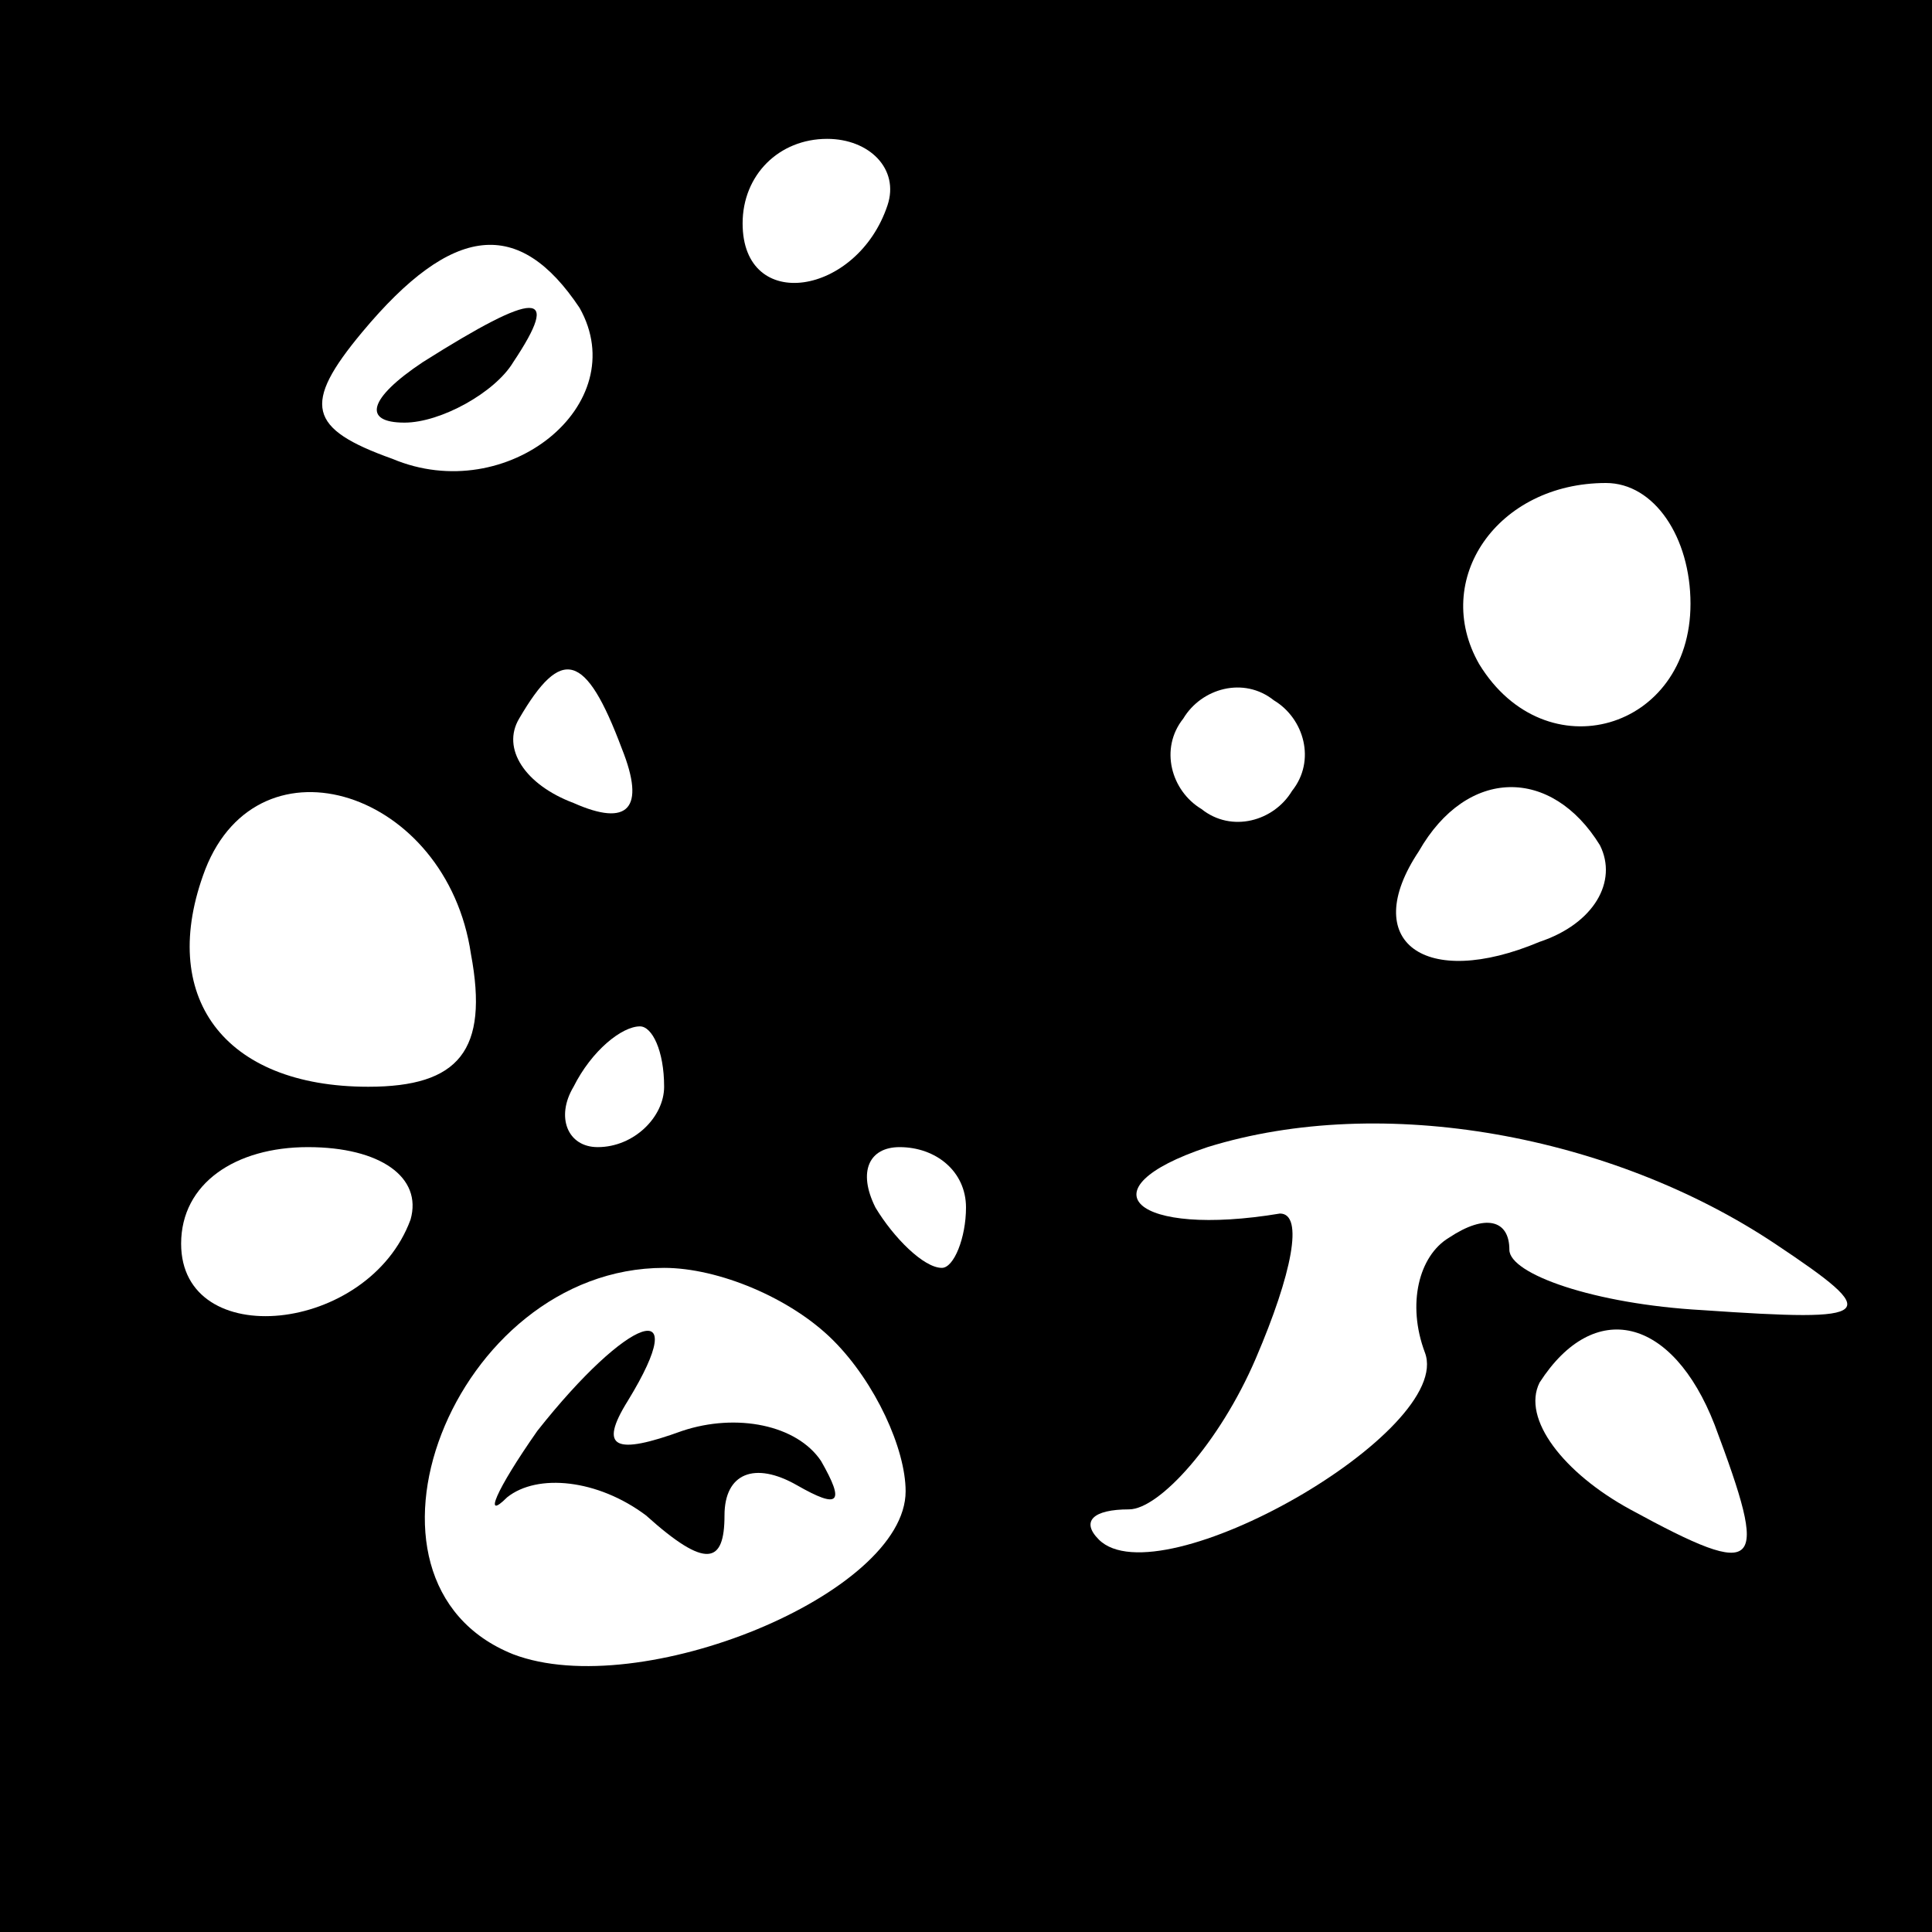 <?xml version="1.0" standalone="no"?>
<!DOCTYPE svg PUBLIC "-//W3C//DTD SVG 20010904//EN"
 "http://www.w3.org/TR/2001/REC-SVG-20010904/DTD/svg10.dtd">
<svg version="1.0" xmlns="http://www.w3.org/2000/svg"
 width="32pt" height="32pt" viewBox="0 0 32 32"
 preserveAspectRatio="xMidYMid meet">
<rect x="0" y="0" width="32" height="32" fill="#808080" stroke="none"/>
<g transform="translate(0,32) scale(0.1,-0.1)"
fill="#000000" stroke="none">
<path fill="#000000" stroke="none" d="M0 160 l0 -160 160 0 160 0 0 160 0
160 -160 0 -160 0 0 -160z"/>
<path fill="#ffffff" stroke="none" d="M147 286 c-5 -15 -24 -18 -24 -3 0 8 6
14 14 14 7 0 12 -5 10 -11z"/>
<path fill="#ffffff" stroke="none" d="M96 269 c9 -16 -12 -33 -31 -25 -14 5
-15 9 -5 21 15 18 26 19 36 4z"/>
<path fill="#ffffff" stroke="none" d="M280 220 c0 -21 -24 -28 -35 -10 -8 14
3 30 21 30 8 0 14 -9 14 -20z"/>
<path fill="#ffffff" stroke="none" d="M103 196 c4 -10 1 -13 -8 -9 -8 3 -12
9 -9 14 7 12 11 11 17 -5z"/>
<path fill="#ffffff" stroke="none" d="M214 189 c-3 -5 -10 -7 -15 -3 -5 3 -7
10 -3 15 3 5 10 7 15 3 5 -3 7 -10 3 -15z"/>
<path fill="#ffffff" stroke="none" d="M78 162 c3 -16 -2 -22 -17 -22 -24 0
-35 15 -27 36 9 23 40 13 44 -14z"/>
<path fill="#ffffff" stroke="none" d="M265 180 c3 -6 -1 -13 -10 -16 -19 -8
-30 0 -20 15 8 14 22 14 30 1z"/>
<path fill="#ffffff" stroke="none" d="M110 140 c0 -5 -5 -10 -11 -10 -5 0 -7
5 -4 10 3 6 8 10 11 10 2 0 4 -4 4 -10z"/>
<path fill="#ffffff" stroke="none" d="M294 114 c18 -12 17 -13 -12 -11 -18 1
-32 6 -32 10 0 5 -4 6 -10 2 -5 -3 -7 -11 -4 -19 5 -13 -44 -41 -54 -31 -3 3
-1 5 5 5 5 0 15 11 21 25 6 14 8 24 4 24 -24 -4 -33 4 -12 11 29 9 67 2 94
-16z"/>
<path fill="#ffffff" stroke="none" d="M68 118 c-7 -19 -38 -22 -38 -4 0 10 9
16 21 16 12 0 19 -5 17 -12z"/>
<path fill="#ffffff" stroke="none" d="M160 120 c0 -5 -2 -10 -4 -10 -3 0 -8
5 -11 10 -3 6 -1 10 4 10 6 0 11 -4 11 -10z"/>
<path fill="#ffffff" stroke="none" d="M138 98 c7 -7 12 -18 12 -25 0 -17 -44
-35 -65 -27 -30 12 -10 64 25 64 9 0 21 -5 28 -12z"/>
<path fill="#ffffff" stroke="none" d="M284 84 c9 -24 8 -26 -14 -14 -11 6
-18 15 -15 21 9 14 22 11 29 -7z"/>
<path fill="#000000" stroke="none" d="M70 260 c-9 -6 -10 -10 -3 -10 6 0 15
5 18 10 8 12 4 12 -15 0z"/>
<path fill="#000000" stroke="none" d="M89 83 c-7 -10 -9 -15 -5 -11 5 4 15 3
23 -3 10 -9 13 -8 13 0 0 7 5 9 12 5 7 -4 8 -3 4 4 -4 6 -14 8 -23 5 -11 -4
-14 -3 -9 5 11 18 0 14 -15 -5z"/>
</g>
</svg>
